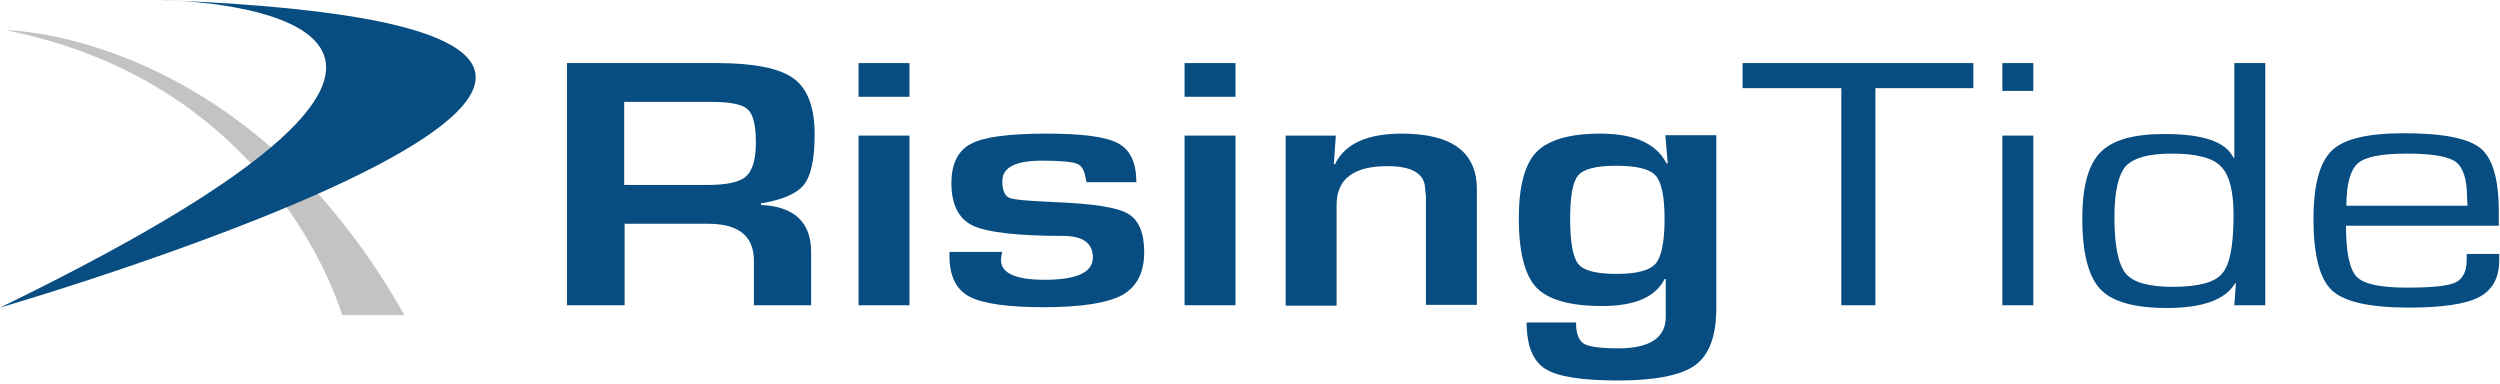 <?xml version="1.0" encoding="UTF-8"?>
<svg width="638px" height="98px" viewBox="0 0 638 98" version="1.1" xmlns="http://www.w3.org/2000/svg" xmlns:xlink="http://www.w3.org/1999/xlink">
    <!-- Generator: Sketch 46.2 (44496) - http://www.bohemiancoding.com/sketch -->
    <title>partner-logo-risingtide</title>
    <desc>Created with Sketch.</desc>
    <defs></defs>
    <g id="Page-1" stroke="none" stroke-width="1" fill="none" fill-rule="evenodd">
        <g id="partner-logo-risingtide" fill-rule="nonzero">
            <path d="M144.7,77.9 L144.7,16.1 L182.9,16.1 C192.4,16.1 198.9,17.4 202.5,20 C206.1,22.6 207.9,27.4 207.9,34.3 C207.9,40.5 207,44.8 205.2,47.1 C203.4,49.4 199.7,51 194.2,51.9 L194.2,52.3 C202.7,52.7 207,56.7 207,64.3 L207,77.9 L192.4,77.9 L192.4,66.6 C192.4,60.2 188.5,57.1 180.6,57.1 L159.4,57.1 L159.4,77.9 L144.7,77.9 L144.7,77.9 Z M159.3,47.2 L180.4,47.2 C185.4,47.2 188.8,46.5 190.4,45 C192,43.6 192.9,40.7 192.9,36.4 C192.9,32 192.2,29.1 190.8,27.9 C189.4,26.6 186.3,26 181.5,26 L159.3,26 L159.3,47.2 Z" id="Shape" fill="#084D81"></path>
            <path d="M232.1,24.7 L219.1,24.7 L219.1,16.1 L232.1,16.1 L232.1,24.7 Z M232.1,77.9 L219.1,77.9 L219.1,34.6 L232.1,34.6 L232.1,77.9 Z" id="Shape" fill="#084D81"></path>
            <path d="M290,46.5 L277.3,46.5 C277.2,46.1 277.2,45.9 277.1,45.7 C276.8,43.6 276.1,42.3 274.9,41.8 C273.7,41.3 270.7,41 266,41 C259.2,41 255.8,42.7 255.8,46.2 C255.8,48.6 256.4,50 257.6,50.5 C258.8,51 262.8,51.3 269.7,51.6 C279,52 285,52.9 287.8,54.5 C290.6,56.1 292,59.4 292,64.3 C292,69.6 290.1,73.2 286.4,75.3 C282.7,77.3 276,78.4 266.4,78.4 C257.2,78.4 250.8,77.5 247.4,75.7 C244,73.9 242.3,70.4 242.3,65.4 L242.3,64.3 L255.8,64.3 C255.6,64.9 255.5,65.4 255.5,65.7 C255,69.5 258.7,71.4 266.6,71.4 C274.8,71.4 278.9,69.5 278.9,65.7 C278.9,62 276.3,60.2 271.2,60.2 C259.6,60.2 252,59.3 248.3,57.6 C244.6,55.8 242.8,52.2 242.8,46.7 C242.8,41.8 244.5,38.4 247.8,36.7 C251.2,34.9 257.6,34.1 267.2,34.1 C276.2,34.1 282.3,34.9 285.4,36.6 C288.5,38.3 290,41.6 290,46.5" id="Shape" fill="#084D81"></path>
            <path d="M315.3,24.7 L302.3,24.7 L302.3,16.1 L315.3,16.1 L315.3,24.7 Z M315.3,77.9 L302.3,77.9 L302.3,34.6 L315.3,34.6 L315.3,77.9 Z" id="Shape" fill="#084D81"></path>
            <path d="M328,34.6 L340.9,34.6 L340.4,41.9 L340.7,41.9 C343.2,36.7 348.9,34.1 357.7,34.1 C370.5,34.1 376.9,38.8 376.9,48.3 L376.9,77.8 L363.9,77.8 L363.9,51.8 L363.9,50.2 L363.6,47.2 C363,44 359.8,42.4 354.1,42.4 C345.4,42.4 341.1,45.7 341.1,52.3 L341.1,78 L328.1,78 L328.1,34.6 L328,34.6 Z" id="Shape" fill="#084D81"></path>
            <path d="M438,34.6 L438,78.7 C438,85.7 436.2,90.6 432.6,93.2 C429,95.8 422.4,97.1 412.9,97.1 C403.6,97.1 397.4,96.1 394.3,94.1 C391.2,92.1 389.6,88.2 389.6,82.3 L402.2,82.3 C402.2,85.1 402.9,86.9 404.2,87.7 C405.5,88.5 408.5,88.9 413,88.9 C421,88.9 425.1,86.2 425.1,80.9 L425.1,71.2 L424.8,71.2 C422.5,75.8 417.2,78.1 408.9,78.1 C400.7,78.1 395.1,76.5 392.1,73.4 C389.1,70.2 387.6,64.3 387.6,55.7 C387.6,47.6 389.1,41.9 392.1,38.8 C395.1,35.7 400.6,34.1 408.4,34.1 C417,34.1 422.7,36.6 425.3,41.7 L425.6,41.7 L425,34.5 L438,34.5 L438,34.6 Z M412.4,42.3 C407.4,42.3 404.2,43.1 402.8,44.7 C401.4,46.3 400.7,50 400.7,55.7 C400.7,61.8 401.4,65.7 402.8,67.4 C404.2,69.1 407.5,69.9 412.6,69.9 C417.7,69.9 421,69 422.5,67.3 C424,65.6 424.8,61.7 424.8,55.8 C424.8,50.1 424,46.4 422.5,44.8 C421,43.1 417.6,42.3 412.4,42.3 L412.4,42.3 Z" id="Shape" fill="#084D81"></path>
            <polygon id="Shape" fill="#084D81" points="478.6 22.5 478.6 77.9 469.9 77.9 469.9 22.5 444.7 22.5 444.7 16.1 503.6 16.1 503.6 22.5"></polygon>
            <path d="M518.9,23.2 L511,23.2 L511,16.1 L518.9,16.1 L518.9,23.2 Z M518.9,77.9 L511,77.9 L511,34.6 L518.9,34.6 L518.9,77.9 Z" id="Shape" fill="#084D81"></path>
            <path d="M578.1,16.1 L578.1,77.9 L570.2,77.9 L570.6,72.3 L570.4,72.3 C567.9,76.5 562.1,78.6 553,78.6 C544.7,78.6 539,77 536,73.8 C533,70.6 531.4,64.6 531.4,55.8 C531.4,47.7 532.9,42.1 536,38.9 C539.1,35.7 544.5,34.2 552.4,34.2 C562.3,34.2 568.1,36.2 570,40.3 L570.2,40.2 L570.2,16.1 L578.1,16.1 Z M554.2,39.2 C548.3,39.2 544.5,40.3 542.5,42.4 C540.6,44.6 539.6,48.9 539.6,55.5 C539.6,62.7 540.6,67.5 542.5,69.8 C544.4,72.1 548.4,73.2 554.4,73.2 C560.9,73.2 565.2,72.1 567.1,69.8 C569.1,67.5 570,62.6 570,54.9 C570,48.7 568.9,44.5 566.7,42.4 C564.7,40.3 560.5,39.2 554.2,39.2 L554.2,39.2 Z" id="Shape" fill="#084D81"></path>
            <path d="M629.7,64.8 L637.8,64.8 L637.8,66.4 C637.8,70.9 636.1,74 632.7,75.8 C629.3,77.6 623.3,78.5 614.7,78.5 C604.7,78.5 598.2,77 595.1,74.1 C592,71.2 590.4,65.1 590.4,55.8 C590.4,47.2 592,41.4 595.1,38.4 C598.2,35.4 604.4,34 613.5,34 C623.5,34 630,35.3 633.1,37.9 C636.2,40.5 637.7,45.9 637.7,54.2 L637.7,57.6 L598.7,57.6 C598.7,64.4 599.6,68.7 601.4,70.6 C603.2,72.5 607.5,73.4 614.2,73.4 C620.6,73.4 624.7,73 626.6,72.1 C628.5,71.2 629.5,69.3 629.5,66.3 L629.5,64.8 L629.7,64.8 Z M629.7,52.5 L629.6,50.5 C629.6,45.8 628.6,42.7 626.7,41.3 C624.8,39.9 620.6,39.2 614.2,39.2 C607.8,39.2 603.6,40 601.7,41.7 C599.8,43.4 598.8,47 598.8,52.5 L629.7,52.5 Z" id="Shape" fill="#084D81"></path>
            <path d="M1.4,7.7 C6.6,8.7 11.5,10 16.1,11.5 C68.3,28.3 84.6,71.8 87.3,80.3 C87.3,80.3 87.3,80.3 87.3,80.4 L103.2,80.4 C95.2,66.2 86.4,54.7 77.5,45.5 C72.6,40.5 67.6,36.1 62.7,32.3 C32.1,8.7 3.5,7.7 1.4,7.7 L1.4,7.7 Z" id="SVGID_1_" fill="#C2C3C5"></path>
            <path d="M40.9,0 C40.9,0 159.3,1.1 0,78.5 C0,78.5 243.4,7.7 40.9,0" id="Shape" fill="#084D81"></path>
        </g>
    </g>
</svg>